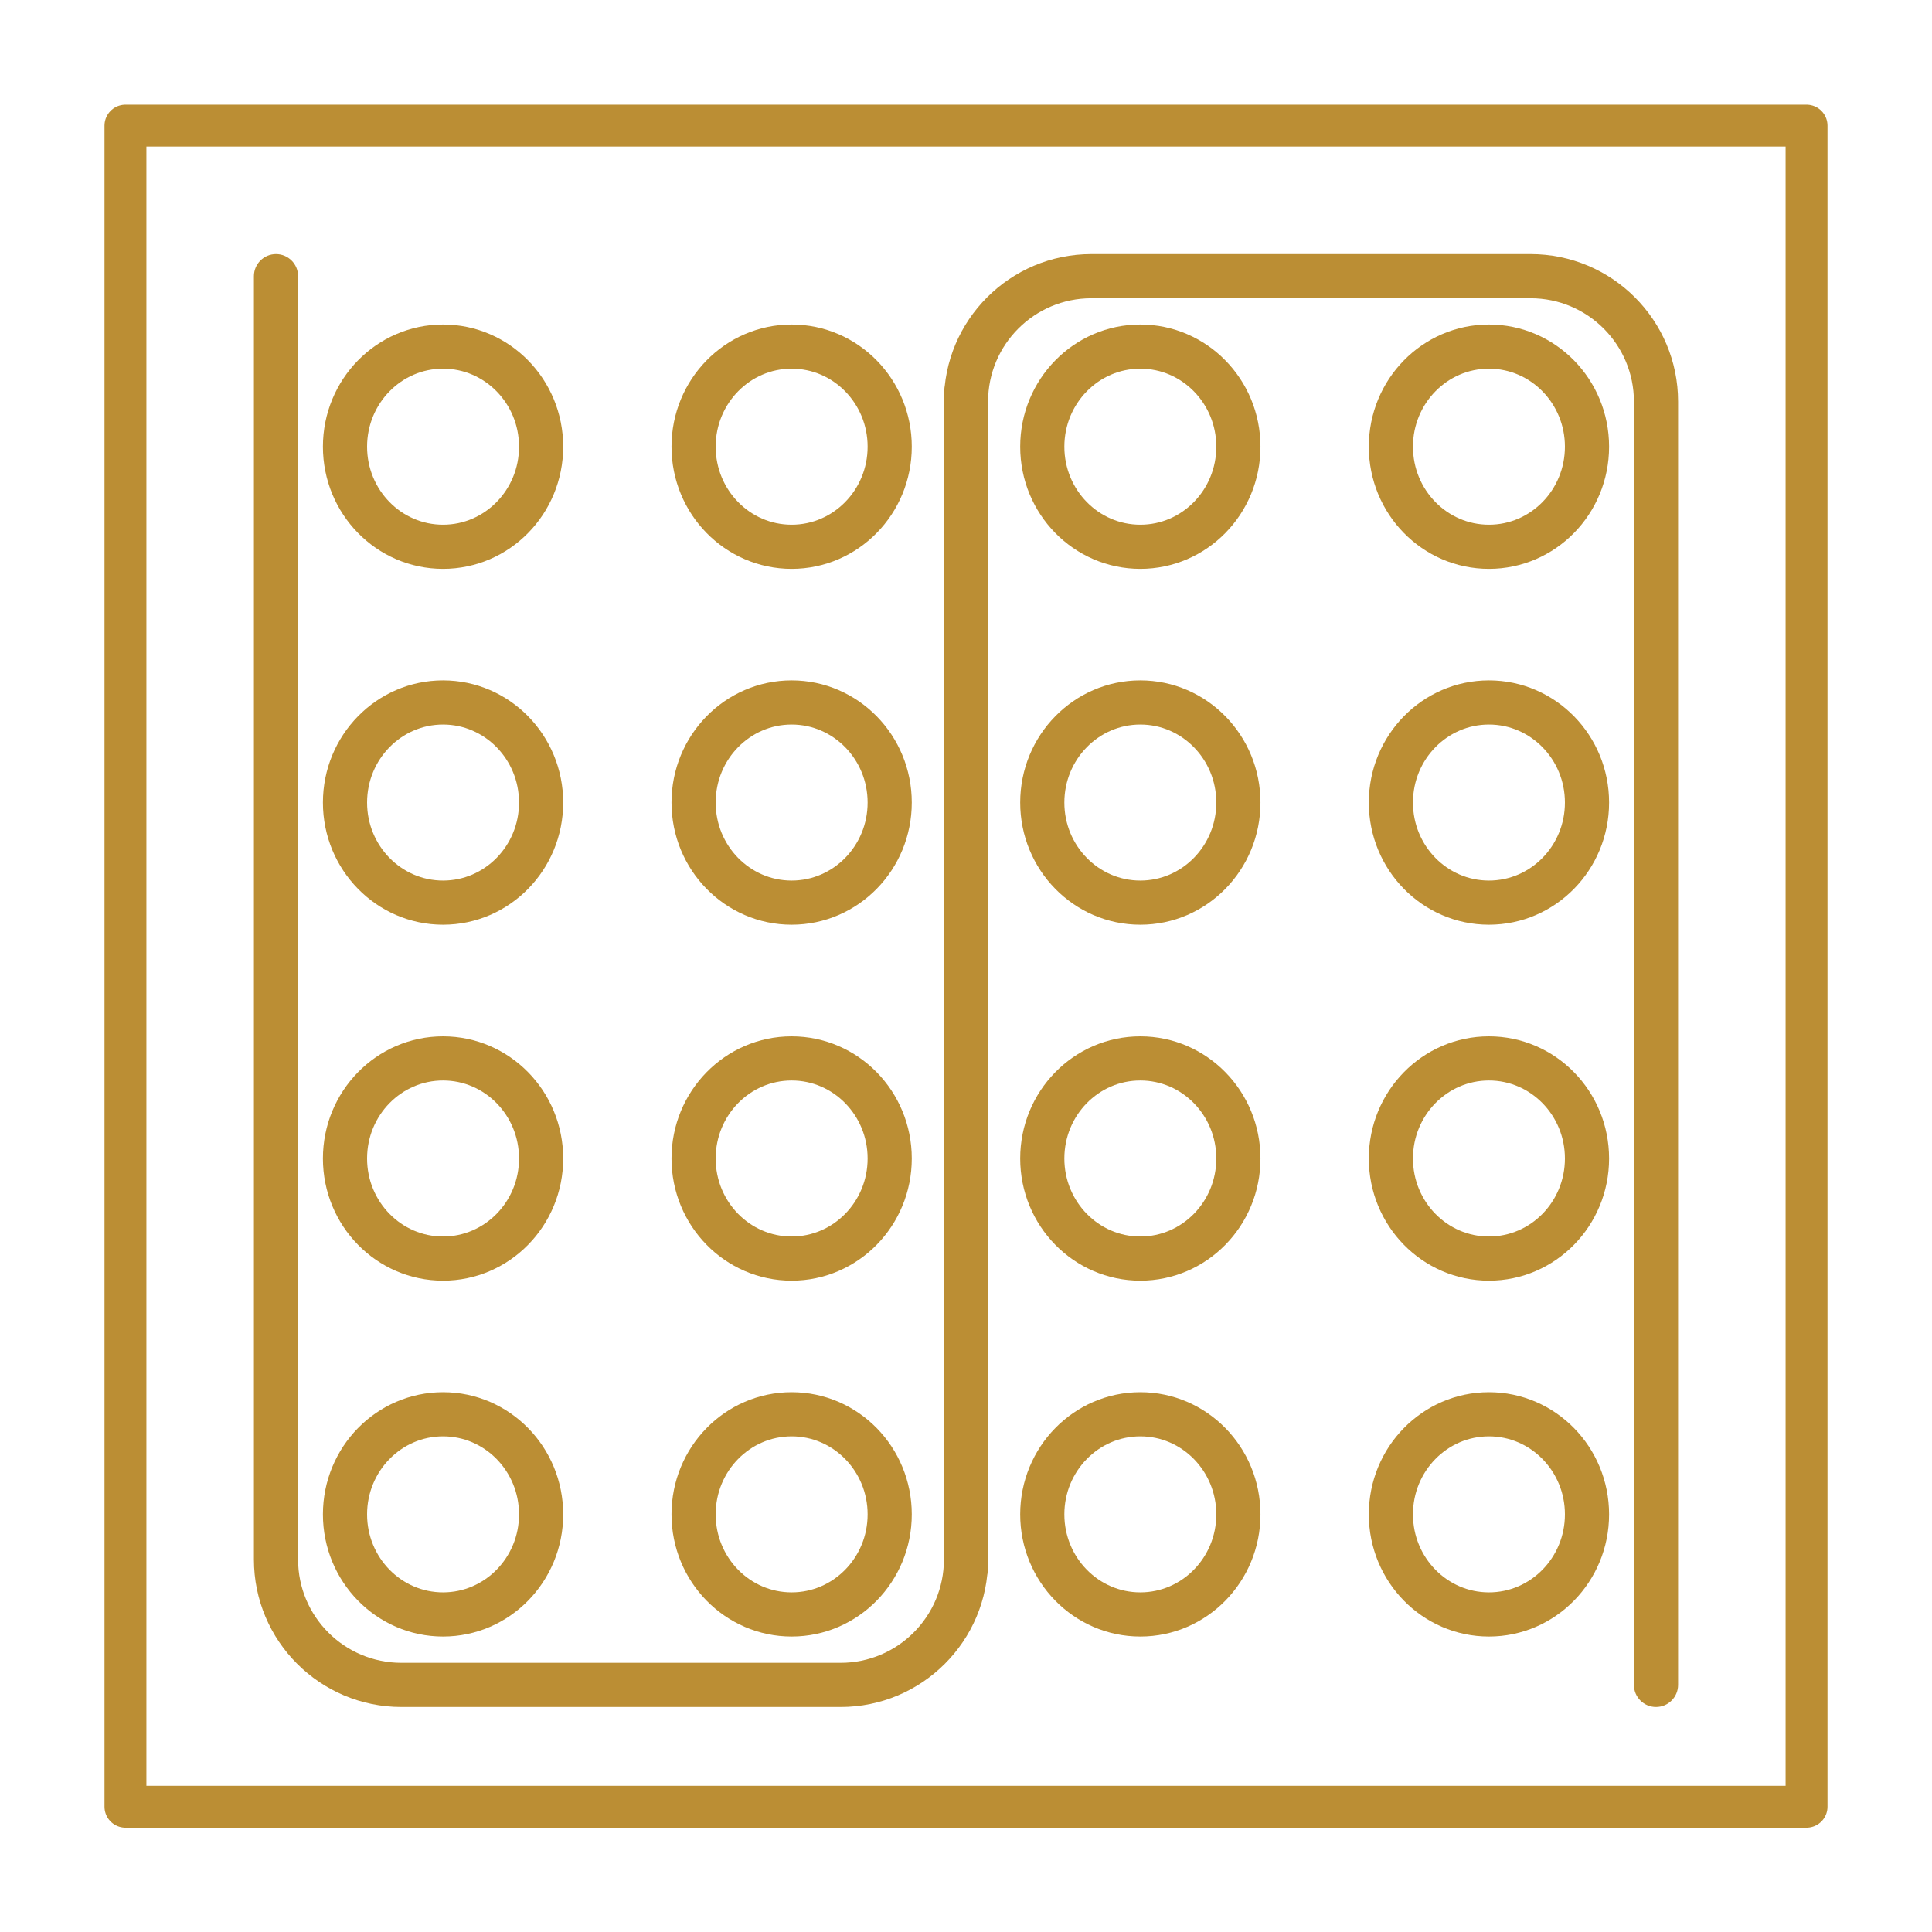 <svg width="77" height="77" viewBox="0 0 77 77" fill="none" xmlns="http://www.w3.org/2000/svg">
<g filter="url(#filter0_d_150_10939)">
<rect x="5" y="1.007" width="67" height="67" stroke="#BB8E34" stroke-width="1.67" stroke-linejoin="round"/>
<ellipse cx="17.658" cy="13.803" rx="3.908" ry="3.989" stroke="#BB8E34" stroke-width="1.76"/>
<ellipse cx="17.658" cy="27.986" rx="3.908" ry="3.989" stroke="#BB8E34" stroke-width="1.76"/>
<ellipse cx="17.658" cy="42.172" rx="3.908" ry="3.989" stroke="#BB8E34" stroke-width="1.76"/>
<ellipse cx="17.658" cy="56.355" rx="3.908" ry="3.989" stroke="#BB8E34" stroke-width="1.76"/>
<ellipse cx="31.551" cy="13.803" rx="3.908" ry="3.989" stroke="#BB8E34" stroke-width="1.76"/>
<ellipse cx="31.551" cy="27.986" rx="3.908" ry="3.989" stroke="#BB8E34" stroke-width="1.76"/>
<ellipse cx="31.551" cy="42.172" rx="3.908" ry="3.989" stroke="#BB8E34" stroke-width="1.76"/>
<ellipse cx="31.551" cy="56.355" rx="3.908" ry="3.989" stroke="#BB8E34" stroke-width="1.76"/>
<ellipse cx="45.448" cy="13.803" rx="3.908" ry="3.989" stroke="#BB8E34" stroke-width="1.76"/>
<ellipse cx="45.448" cy="27.986" rx="3.908" ry="3.989" stroke="#BB8E34" stroke-width="1.76"/>
<ellipse cx="45.448" cy="42.172" rx="3.908" ry="3.989" stroke="#BB8E34" stroke-width="1.76"/>
<ellipse cx="45.448" cy="56.355" rx="3.908" ry="3.989" stroke="#BB8E34" stroke-width="1.76"/>
<ellipse cx="59.342" cy="13.803" rx="3.908" ry="3.989" stroke="#BB8E34" stroke-width="1.76"/>
<ellipse cx="59.342" cy="27.986" rx="3.908" ry="3.989" stroke="#BB8E34" stroke-width="1.76"/>
<ellipse cx="59.342" cy="42.172" rx="3.908" ry="3.989" stroke="#BB8E34" stroke-width="1.76"/>
<ellipse cx="59.342" cy="56.355" rx="3.908" ry="3.989" stroke="#BB8E34" stroke-width="1.76"/>
<path d="M11.88 7.007C11.88 6.521 11.486 6.127 11 6.127C10.514 6.127 10.12 6.521 10.12 7.007H11.88ZM39.38 11.686C39.38 11.2 38.986 10.806 38.5 10.806C38.014 10.806 37.62 11.2 37.62 11.686H39.38ZM37.62 11.686V58.152H39.38V11.686H37.62ZM33.5 62.272H16V64.032H33.5V62.272ZM11.88 58.152V7.007H10.12V58.152H11.88ZM16 62.272C13.725 62.272 11.88 60.428 11.88 58.152H10.12C10.12 61.4 12.753 64.032 16 64.032V62.272ZM37.62 58.152C37.62 60.428 35.775 62.272 33.5 62.272V64.032C36.747 64.032 39.38 61.4 39.38 58.152H37.62Z" fill="#BB8E34"/>
<path d="M65.12 63.152C65.12 63.638 65.514 64.032 66 64.032C66.486 64.032 66.88 63.638 66.88 63.152L65.12 63.152ZM37.62 58.474C37.62 58.96 38.014 59.354 38.5 59.354C38.986 59.354 39.38 58.96 39.38 58.474L37.62 58.474ZM39.38 58.474L39.38 12.007L37.62 12.007L37.62 58.474L39.38 58.474ZM43.5 7.887L61 7.887L61 6.127L43.5 6.127L43.5 7.887ZM65.12 12.007L65.12 63.152L66.88 63.152L66.88 12.007L65.12 12.007ZM61 7.887C63.275 7.887 65.12 9.731 65.12 12.007L66.88 12.007C66.88 8.759 64.247 6.127 61 6.127L61 7.887ZM39.38 12.007C39.38 9.731 41.225 7.887 43.5 7.887L43.5 6.127C40.253 6.127 37.62 8.759 37.62 12.007L39.38 12.007Z" fill="#BB8E34"/>
</g>
<defs>
<filter id="filter0_d_150_10939" x="0.165" y="0.172" width="76.67" height="76.67" filterUnits="userSpaceOnUse" color-interpolation-filters="sRGB">
<feFlood flood-opacity="0" result="BackgroundImageFix"/>
<feColorMatrix in="SourceAlpha" type="matrix" values="0 0 0 0 0 0 0 0 0 0 0 0 0 0 0 0 0 0 127 0" result="hardAlpha"/>
<feOffset dy="4"/>
<feGaussianBlur stdDeviation="2"/>
<feComposite in2="hardAlpha" operator="out"/>
<feColorMatrix type="matrix" values="0 0 0 0 0.4 0 0 0 0 0.4 0 0 0 0 0.4 0 0 0 0.25 0"/>
<feBlend mode="normal" in2="BackgroundImageFix" result="effect1_dropShadow_150_10939"/>
<feBlend mode="normal" in="SourceGraphic" in2="effect1_dropShadow_150_10939" result="shape"/>
</filter>
</defs>
</svg>
